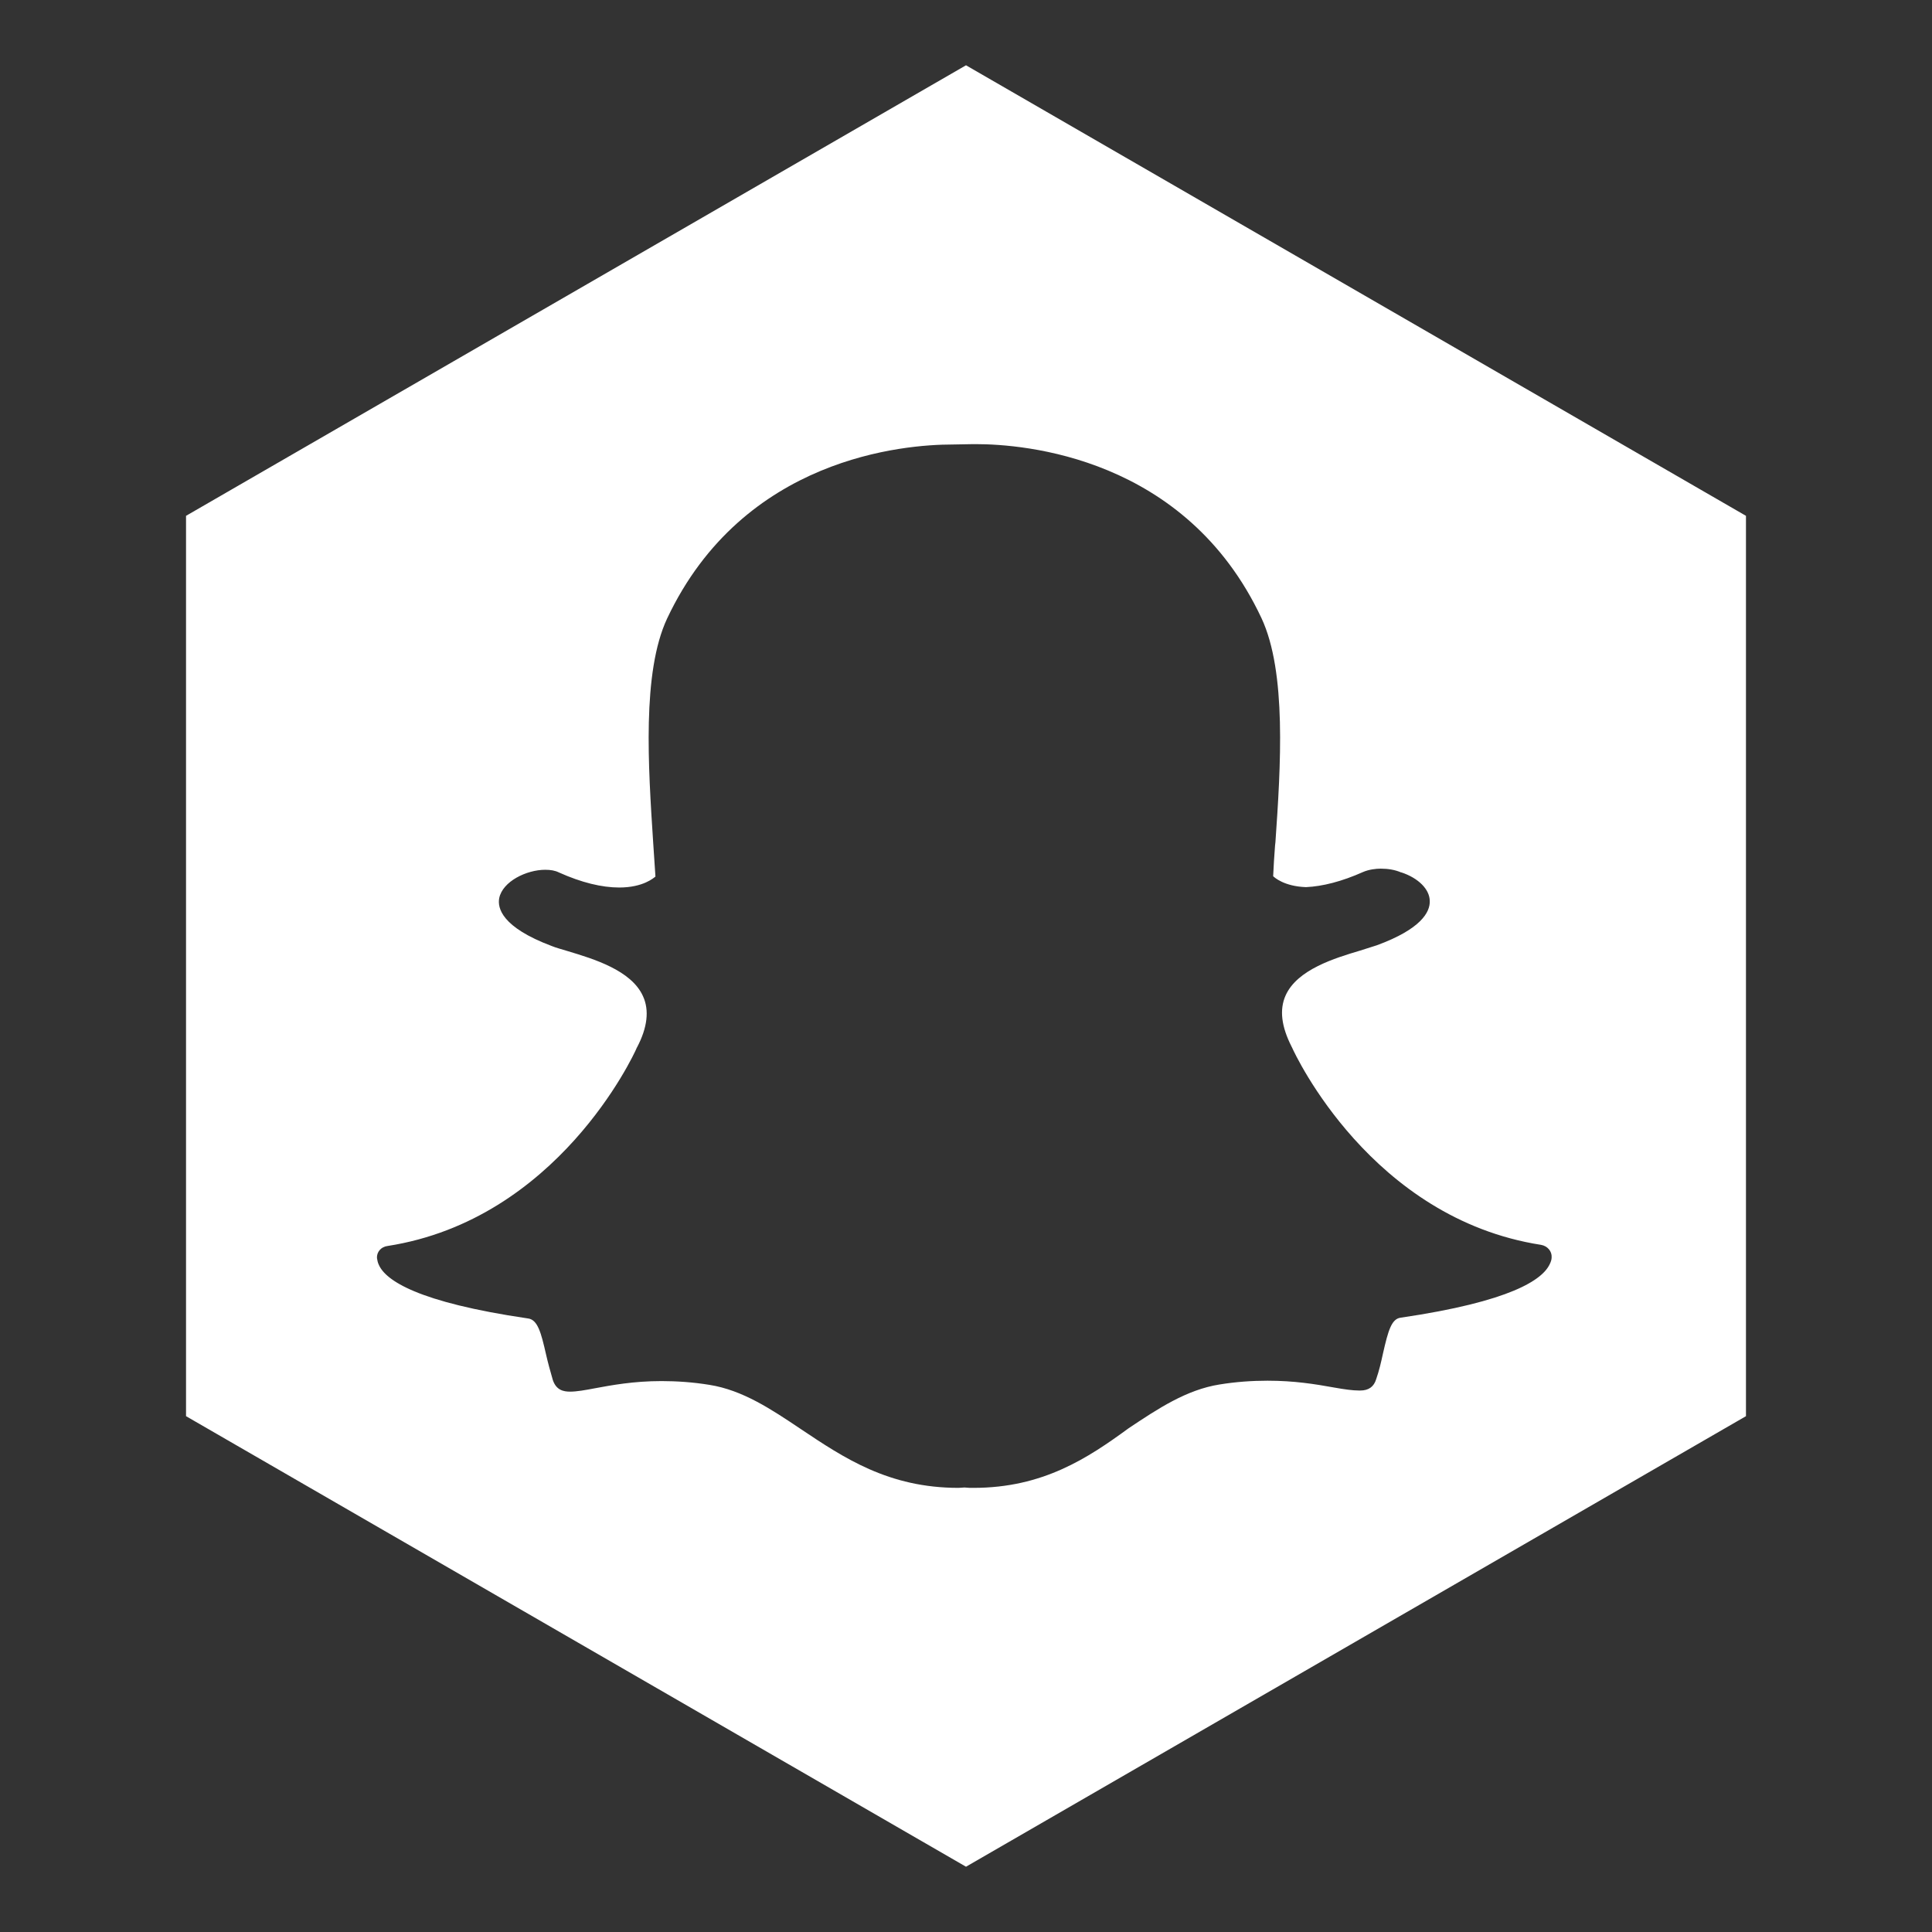 <?xml version="1.0" encoding="utf-8"?>
<!-- Generator: Adobe Illustrator 19.1.0, SVG Export Plug-In . SVG Version: 6.00 Build 0)  -->
<svg version="1.1" id="Layer_1" xmlns="http://www.w3.org/2000/svg" xmlns:xlink="http://www.w3.org/1999/xlink" x="0px" y="0px"
	 viewBox="0 0 512 512" style="enable-background:new 0 0 512 512;" xml:space="preserve">
<rect x="0" y="0" width="512" height="512" fill="#333333" stroke="none"/>
<style type="text/css">
	.st0{fill:#FFFFFF;}
</style>
<path class="st0" d="M256,17.3L49.3,136.7v238.6L256,494.7l206.7-119.4V136.7L256,17.3z M410.7,335c-1.9,4.1-10.2,9.9-39.5,14.2
	c-2.4,0.3-3.3,3.3-4.7,9.5c-0.5,2.3-1,4.5-1.8,6.8c-0.6,2-2,3-4.2,3h-0.4c-1.6,0-3.8-0.3-6.6-0.8c-5-0.9-10.5-1.8-17.6-1.8
	c-4.1,0-8.4,0.3-12.7,1c-8.8,1.4-16.3,6.4-24.1,11.6c-10.8,7.9-22.7,15.8-41.1,15.8c-0.8,0-1.6,0-2.4-0.1c-0.5,0-1,0.1-1.6,0.1
	c-18.5,0-30.3-7.9-41.8-15.6c-7.9-5.3-15.4-10.3-24.2-11.7c-4.3-0.7-8.6-1-12.7-1c-7.4,0-13.3,1.1-17.6,1.9
	c-2.6,0.5-4.9,0.9-6.6,0.9c-1.8,0-3.7-0.4-4.6-3.1c-0.7-2.4-1.3-4.6-1.8-6.8c-1.3-5.7-2.2-9.2-4.8-9.5
	c-29.3-4.3-37.7-10.1-39.5-14.2c-0.3-0.6-0.4-1.2-0.5-1.8c-0.1-1.6,1.1-3,2.8-3.2c45-7,65.2-50.5,66-52.4c0-0.1,0-0.1,0.1-0.2
	c2.8-5.3,3.3-9.9,1.6-13.6c-3.1-6.9-13.2-9.9-19.8-11.9c-1.6-0.5-3.2-0.9-4.4-1.4c-13.3-5-14.4-10.1-13.9-12.7
	c0.9-4.4,7.2-7.5,12.2-7.5c1.4,0,2.6,0.2,3.6,0.7c6,2.7,11.4,4,16,4c6.4,0,9.2-2.6,9.6-2.9c-0.2-2.9-0.4-5.9-0.6-9
	c-1.3-20.1-3-45.1,3.7-59.4c20.2-42.8,63-46.1,75.6-46.1c0.3,0,5.5-0.1,5.5-0.1h0.7c12.7,0,55.6,3.3,75.7,46.1
	c6.7,14.3,5.1,39.3,3.7,59.4l-0.1,0.9c-0.2,2.8-0.4,5.5-0.5,8.1c0.3,0.3,2.9,2.7,8.7,2.9c4.4-0.2,9.5-1.5,15.1-4
	c1.6-0.7,3.5-0.9,4.7-0.9c1.9,0,3.8,0.3,5.4,1h0.1c4.5,1.5,7.5,4.5,7.5,7.6c0.1,2.9-2.3,7.4-14,11.7c-1.2,0.4-2.8,0.9-4.4,1.4
	c-6.7,2-16.7,5-19.8,11.9c-1.7,3.8-1.1,8.3,1.6,13.6c0,0.1,0.1,0.1,0.1,0.2c0.8,1.8,21,45.3,66,52.3c1.7,0.3,2.9,1.7,2.8,3.3
	C411.2,333.8,411,334.4,410.7,335z"/>
</svg>
